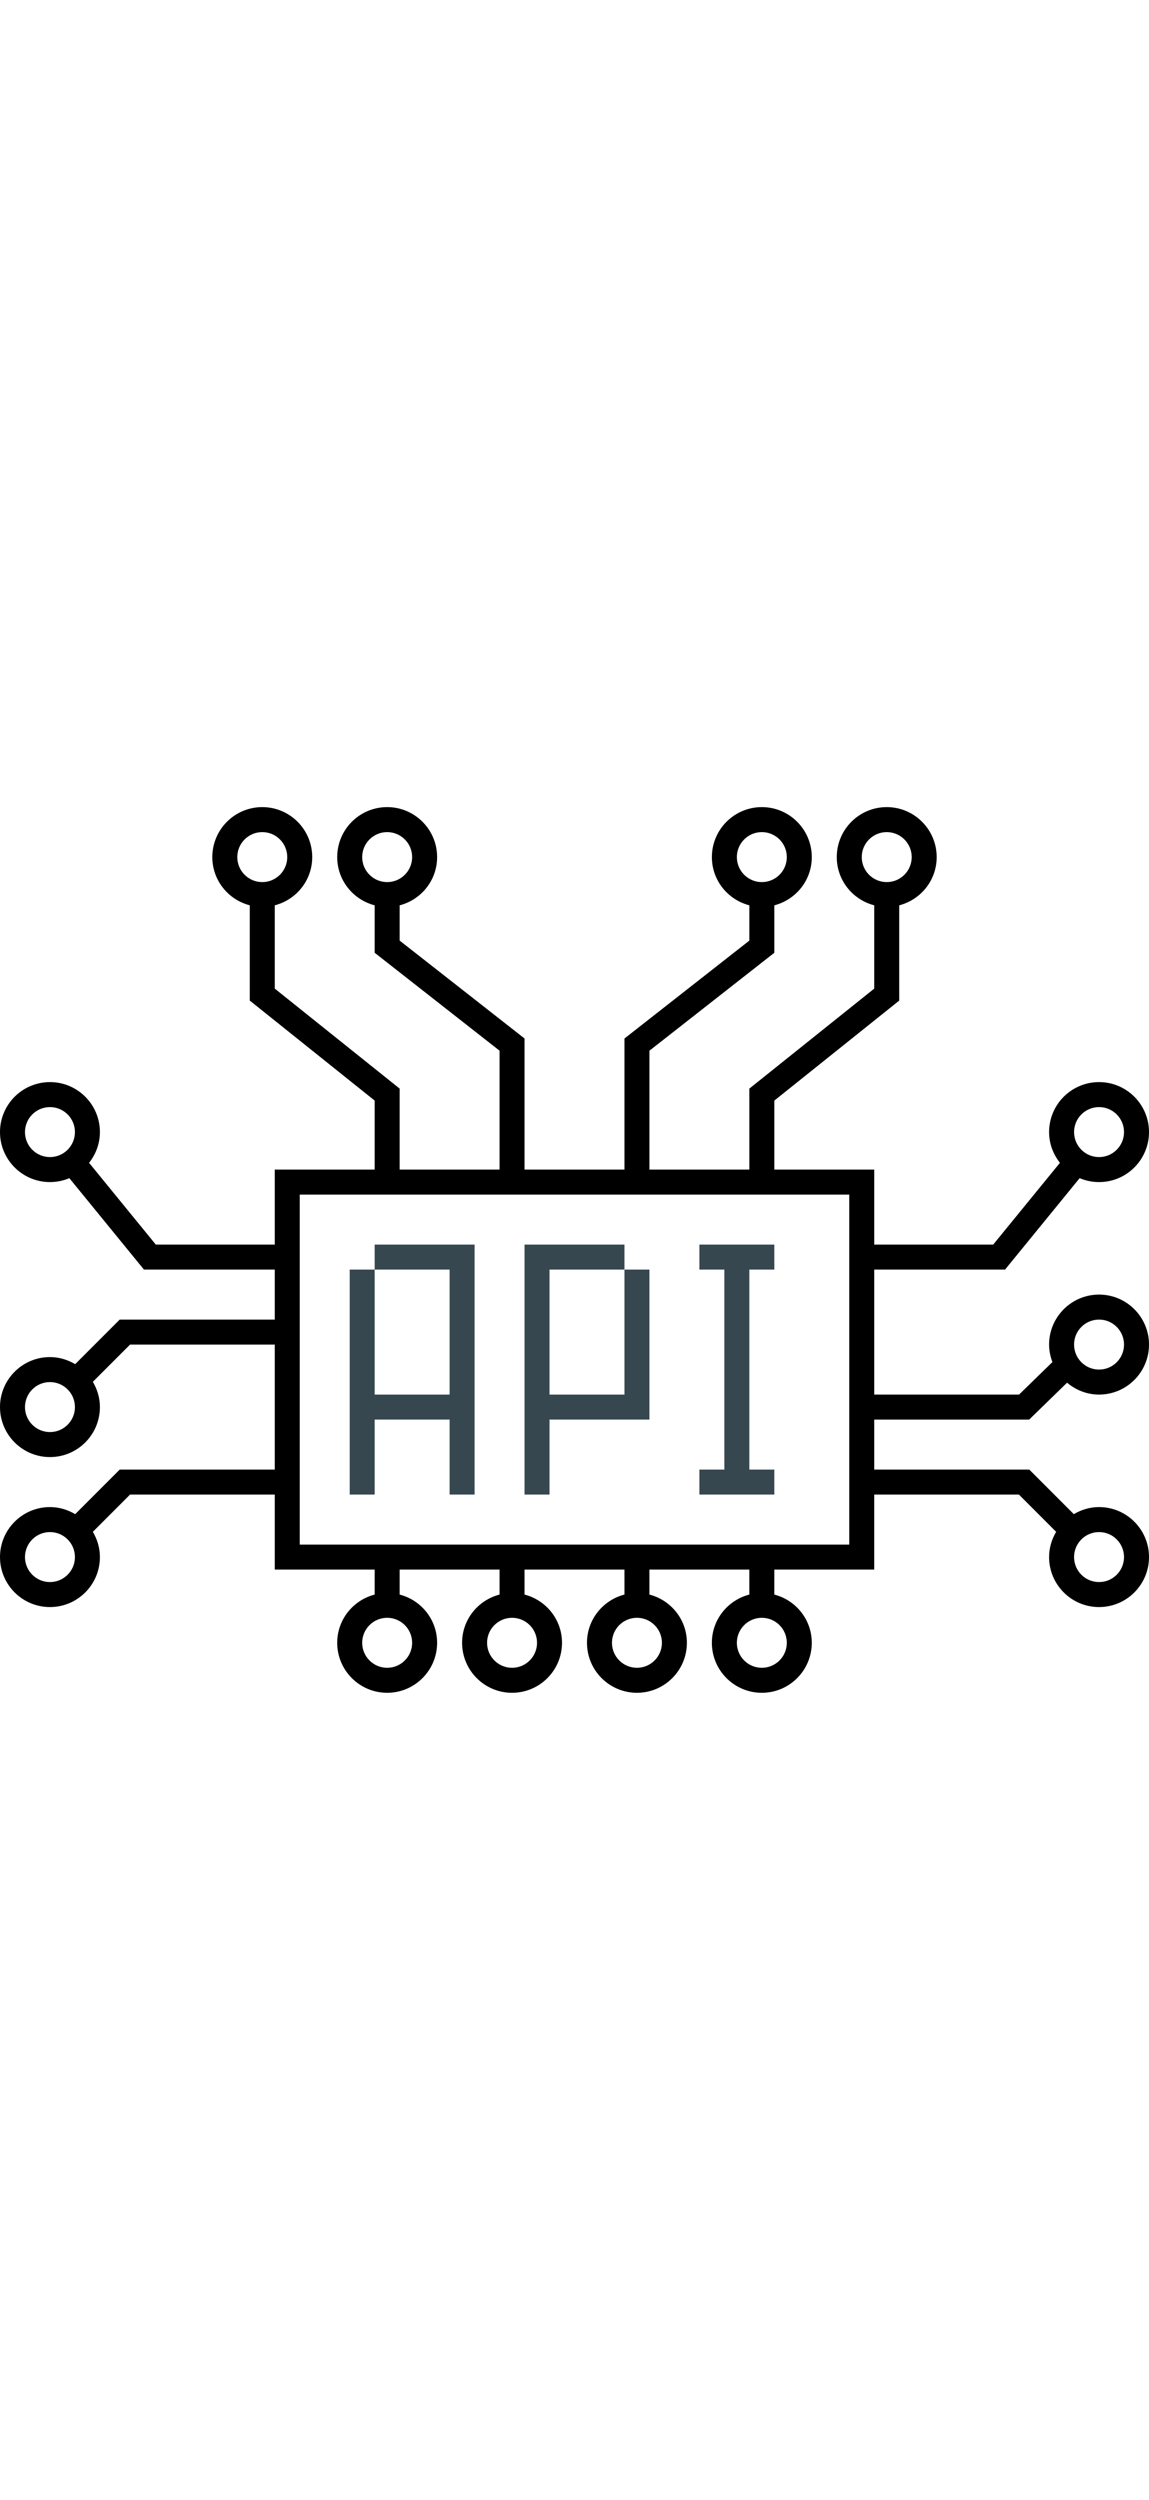 <?xml version="1.0" encoding="UTF-8" standalone="no"?>
<svg
   xmlns:dc="http://purl.org/dc/elements/1.1/"
   xmlns:cc="http://creativecommons.org/ns#"
   xmlns:rdf="http://www.w3.org/1999/02/22-rdf-syntax-ns#"
   xmlns:svg="http://www.w3.org/2000/svg"
   xmlns="http://www.w3.org/2000/svg"
   xmlns:sodipodi="http://sodipodi.sourceforge.net/DTD/sodipodi-0.dtd"
   xmlns:inkscape="http://www.inkscape.org/namespaces/inkscape"
   enable-background="new 0 0 64 64"
   height="100"
   id="Layer_1"
   version="1.1"
   viewBox="0 0 46 35.429"
   xml:space="preserve"
   sodipodi:docname="if_Programming_Development_Api_1743800.svg"
   inkscape:version="0.92.2 (5c3e80d, 2017-08-06)"><defs
     id="defs877" /><sodipodi:namedview
     pagecolor="#ffffff"
     bordercolor="#666666"
     borderopacity="1"
     objecttolerance="10"
     gridtolerance="10"
     guidetolerance="10"
     inkscape:pageopacity="0"
     inkscape:pageshadow="2"
     inkscape:window-width="1920"
     inkscape:window-height="1017"
     id="namedview875"
     showgrid="false"
     inkscape:zoom="9.3691649"
     inkscape:cx="12.683738"
     inkscape:cy="16.525885"
     inkscape:window-x="-8"
     inkscape:window-y="-8"
     inkscape:window-maximized="1"
     inkscape:current-layer="Layer_1" /><polygon
     style="fill:#37474f"
     id="polygon848"
     points="28,23 28,22 24,22 24,23 27,23 27,28 24,28 24,23 23,23 23,32 24,32 24,29 27,29 27,32 28,32 "
     transform="translate(-9,-4.5)" /><polygon
     style="fill:#37474f"
     id="polygon850"
     points="34,28 31,28 31,23 34,23 34,22 30,22 30,32 31,32 31,29 35,29 35,23 34,23 "
     transform="translate(-9,-4.5)" /><polygon
     style="fill:#37474f"
     id="polygon852"
     points="40,22 37,22 37,23 38,23 38,31 37,31 37,32 40,32 40,31 39,31 39,23 40,23 "
     transform="translate(-9,-4.5)" /><path
     inkscape:connector-curvature="0"
     id="path854"
     d="M 10,3.929 V 7.74 l 5,4 v 2.76 h -4 v 3 H 6.237 L 3.566,14.229 C 3.834,13.889 4,13.466 4,13 4,11.896 3.104,11 2,11 c -1.104,0 -2,0.896 -2,2 0,1.104 0.896,2 2,2 0.275,0 0.538,-0.056 0.776,-0.157 L 5.763,18.5 H 11 v 2 H 4.793 L 3.01,22.283 C 2.712,22.107 2.37,22 2,22 0.896,22 0,22.896 0,24 0,25.104 0.896,26 2,26 3.104,26 4,25.104 4,24 4,23.63 3.893,23.288 3.717,22.99 L 5.207,21.5 H 11 v 5 H 4.793 L 3.01,28.283 C 2.712,28.107 2.37,28 2,28 0.896,28 0,28.896 0,30 0,31.104 0.896,32 2,32 3.104,32 4,31.104 4,30 4,29.63 3.893,29.288 3.717,28.99 L 5.207,27.5 H 11 v 3 h 4 v 1 c -0.861,0.223 -1.5,0.999 -1.5,1.929 0,1.104 0.896,2 2,2 1.104,0 2,-0.896 2,-2 0,-0.93 -0.639,-1.706 -1.5,-1.929 v -1 h 4 v 1 c -0.861,0.223 -1.5,0.999 -1.5,1.929 0,1.104 0.896,2 2,2 1.104,0 2,-0.896 2,-2 0,-0.93 -0.639,-1.706 -1.5,-1.929 v -1 h 4 v 1 c -0.861,0.223 -1.5,0.999 -1.5,1.929 0,1.104 0.896,2 2,2 1.104,0 2,-0.896 2,-2 0,-0.93 -0.639,-1.706 -1.5,-1.929 v -1 h 4 v 1 c -0.861,0.223 -1.5,0.999 -1.5,1.929 0,1.104 0.896,2 2,2 1.104,0 2,-0.896 2,-2 0,-0.93 -0.639,-1.706 -1.5,-1.929 v -1 h 4 v -3 h 5.793 l 1.49,1.49 C 42.107,29.288 42,29.63 42,30 c 0,1.104 0.896,2 2,2 1.104,0 2,-0.896 2,-2 0,-1.104 -0.896,-2 -2,-2 -0.37,0 -0.712,0.107 -1.01,0.283 L 41.207,26.5 H 35 v -2 h 6.203 l 1.517,-1.476 c 0.347,0.293 0.79,0.476 1.28,0.476 1.104,0 2,-0.896 2,-2 0,-1.104 -0.896,-2 -2,-2 -1.104,0 -2,0.896 -2,2 0,0.247 0.051,0.481 0.133,0.7 l -1.336,1.3 H 35 v -5 h 5.237 l 2.986,-3.657 C 43.462,14.944 43.725,15 44,15 c 1.104,0 2,-0.896 2,-2 0,-1.104 -0.896,-2 -2,-2 -1.104,0 -2,0.896 -2,2 0,0.466 0.166,0.889 0.434,1.229 L 39.763,17.5 H 35 v -3 h -4 v -2.76 l 5,-4 V 3.929 C 36.861,3.706 37.5,2.93 37.5,2 c 0,-1.104 -0.896,-2 -2,-2 -1.104,0 -2,0.896 -2,2 0,0.93 0.639,1.706 1.5,1.929 V 7.26 l -5,4 V 14.5 H 26 V 9.744 L 31,5.827 V 3.929 C 31.861,3.706 32.5,2.93 32.5,2 c 0,-1.104 -0.896,-2 -2,-2 -1.104,0 -2,0.896 -2,2 0,0.93 0.639,1.706 1.5,1.929 V 5.34 L 25,9.257 V 14.5 H 21 V 9.256 L 16,5.34 V 3.929 C 16.861,3.706 17.5,2.93 17.5,2 c 0,-1.104 -0.896,-2 -2,-2 -1.104,0 -2,0.896 -2,2 0,0.93 0.639,1.706 1.5,1.929 v 1.898 l 5,3.917 V 14.5 h -4 v -3.24 l -5,-4 V 3.929 C 11.861,3.706 12.5,2.93 12.5,2 c 0,-1.104 -0.896,-2 -2,-2 -1.104,0 -2,0.896 -2,2 0,0.93 0.639,1.706 1.5,1.929 z M 2,14 c -0.552,0 -1,-0.448 -1,-1 0,-0.552 0.448,-1 1,-1 0.552,0 1,0.448 1,1 0,0.552 -0.448,1 -1,1 z m 0,11 c -0.552,0 -1,-0.448 -1,-1 0,-0.552 0.448,-1 1,-1 0.552,0 1,0.448 1,1 0,0.552 -0.448,1 -1,1 z m 0,6 c -0.552,0 -1,-0.448 -1,-1 0,-0.552 0.448,-1 1,-1 0.552,0 1,0.448 1,1 0,0.552 -0.448,1 -1,1 z m 42,-2 c 0.552,0 1,0.448 1,1 0,0.552 -0.448,1 -1,1 -0.552,0 -1,-0.448 -1,-1 0,-0.552 0.448,-1 1,-1 z m 0,-8.5 c 0.552,0 1,0.448 1,1 0,0.552 -0.448,1 -1,1 -0.552,0 -1,-0.448 -1,-1 0,-0.552 0.448,-1 1,-1 z M 44,12 c 0.552,0 1,0.448 1,1 0,0.552 -0.448,1 -1,1 -0.552,0 -1,-0.448 -1,-1 0,-0.552 0.448,-1 1,-1 z M 34.5,2 c 0,-0.552 0.448,-1 1,-1 0.552,0 1,0.448 1,1 0,0.552 -0.448,1 -1,1 -0.552,0 -1,-0.448 -1,-1 z m -5,0 c 0,-0.552 0.448,-1 1,-1 0.552,0 1,0.448 1,1 0,0.552 -0.448,1 -1,1 -0.552,0 -1,-0.448 -1,-1 z m -15,0 c 0,-0.552 0.448,-1 1,-1 0.552,0 1,0.448 1,1 0,0.552 -0.448,1 -1,1 -0.552,0 -1,-0.448 -1,-1 z m 2,31.429 c 0,0.552 -0.448,1 -1,1 -0.552,0 -1,-0.448 -1,-1 0,-0.552 0.448,-1 1,-1 0.552,0 1,0.448 1,1 z m 5,0 c 0,0.552 -0.448,1 -1,1 -0.552,0 -1,-0.448 -1,-1 0,-0.552 0.448,-1 1,-1 0.552,0 1,0.448 1,1 z m 5,0 c 0,0.552 -0.448,1 -1,1 -0.552,0 -1,-0.448 -1,-1 0,-0.552 0.448,-1 1,-1 0.552,0 1,0.448 1,1 z m 5,0 c 0,0.552 -0.448,1 -1,1 -0.552,0 -1,-0.448 -1,-1 0,-0.552 0.448,-1 1,-1 0.552,0 1,0.448 1,1 z M 34,15.5 v 2 1 5 1 2 1 2 H 12 v -2 -1 -5 -1 -2 -1 -2 z M 10.5,1 c 0.552,0 1,0.448 1,1 0,0.552 -0.448,1 -1,1 -0.552,0 -1,-0.448 -1,-1 0,-0.552 0.448,-1 1,-1 z" /></svg>